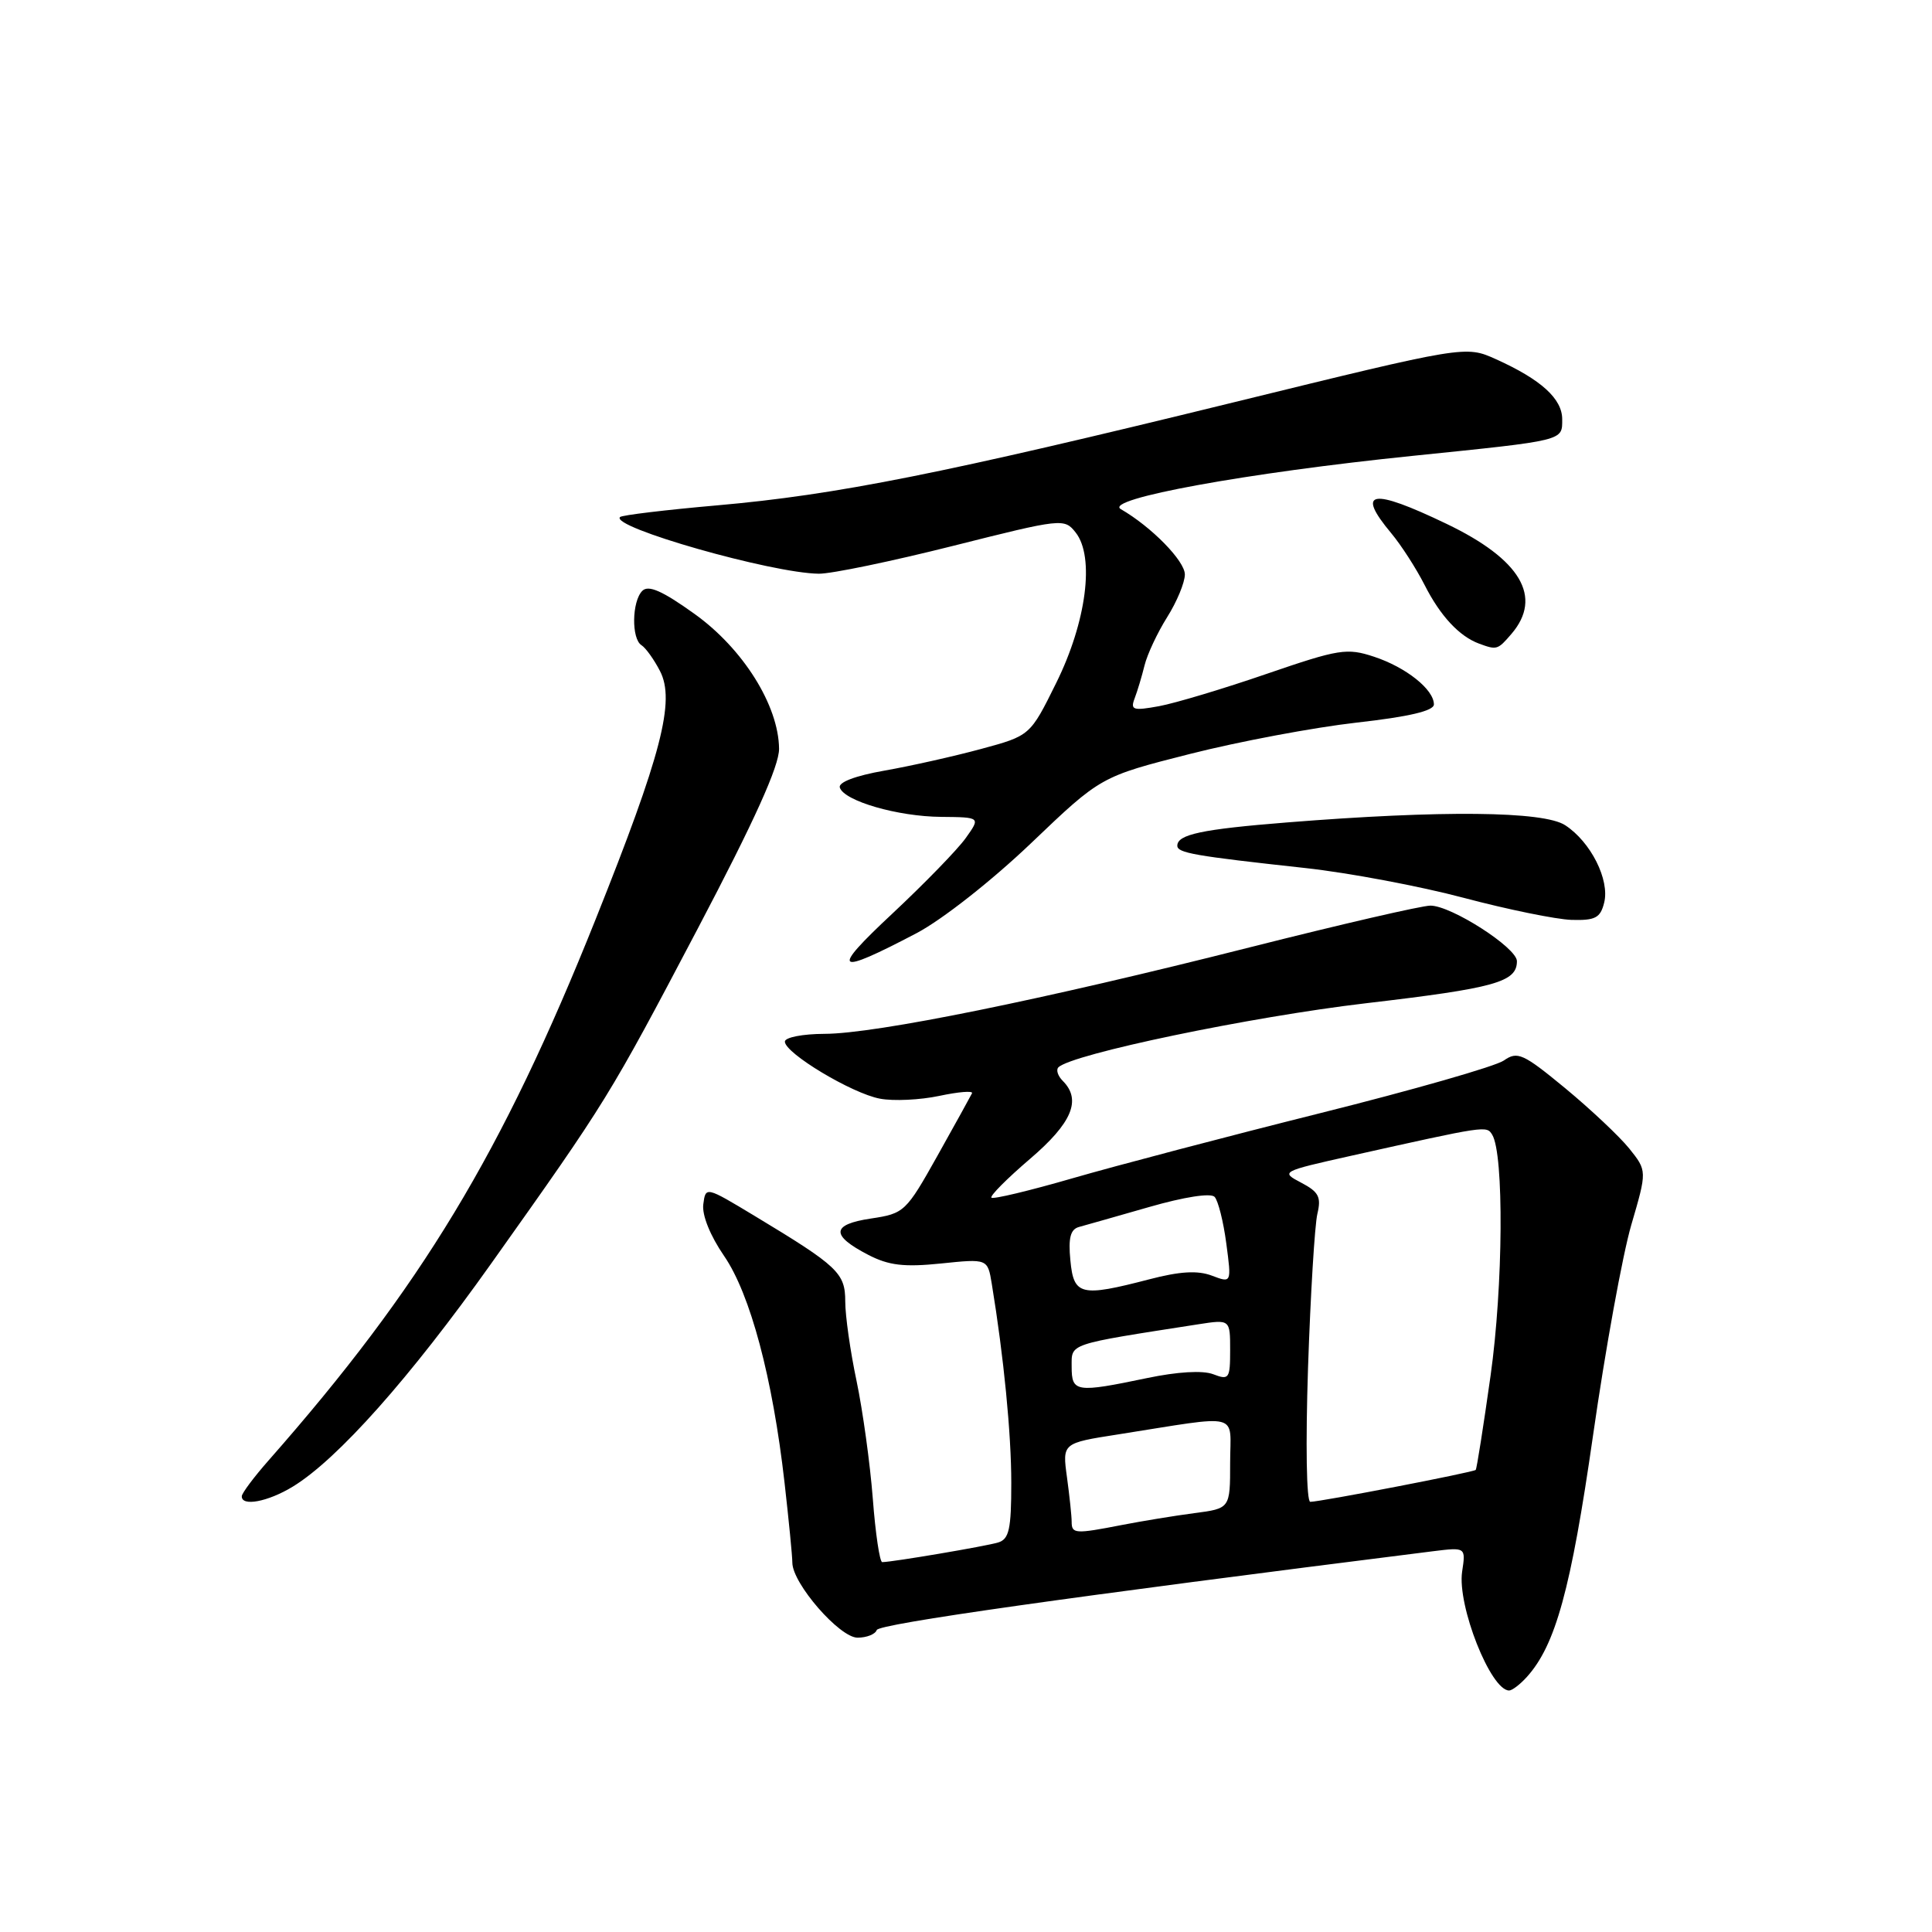 <?xml version="1.0" encoding="UTF-8" standalone="no"?>
<!DOCTYPE svg PUBLIC "-//W3C//DTD SVG 1.1//EN" "http://www.w3.org/Graphics/SVG/1.1/DTD/svg11.dtd" >
<svg xmlns="http://www.w3.org/2000/svg" xmlns:xlink="http://www.w3.org/1999/xlink" version="1.1" viewBox="0 0 256 256">
 <g >
 <path fill="currentColor"
d=" M 202.31 222.21 C 206.12 218.00 208.16 210.57 211.08 190.24 C 212.71 178.83 215.00 166.27 216.15 162.32 C 218.25 155.14 218.25 155.14 215.88 152.18 C 214.57 150.56 210.74 146.96 207.38 144.18 C 201.81 139.59 201.07 139.26 199.27 140.52 C 198.18 141.29 187.21 144.43 174.89 147.51 C 162.58 150.59 147.84 154.47 142.14 156.12 C 136.45 157.77 131.60 158.93 131.37 158.70 C 131.14 158.47 133.44 156.16 136.48 153.56 C 142.05 148.80 143.34 145.74 140.82 143.22 C 140.17 142.57 139.91 141.76 140.24 141.43 C 142.00 139.67 165.71 134.73 180.96 132.94 C 198.13 130.93 201.00 130.13 201.00 127.36 C 201.00 125.58 192.30 120.00 189.54 120.00 C 188.39 120.00 177.66 122.48 165.67 125.51 C 138.16 132.48 116.01 136.98 109.25 136.99 C 106.35 137.00 104.00 137.46 104.00 138.02 C 104.00 139.55 112.89 144.89 116.60 145.58 C 118.39 145.92 121.93 145.75 124.47 145.21 C 127.01 144.67 128.96 144.51 128.80 144.86 C 128.63 145.21 126.57 148.94 124.22 153.14 C 120.05 160.58 119.82 160.80 115.41 161.46 C 110.14 162.25 110.04 163.68 115.06 166.28 C 117.77 167.68 119.80 167.92 124.68 167.42 C 130.87 166.78 130.87 166.78 131.42 170.14 C 133.00 179.75 134.00 189.93 134.00 196.50 C 134.00 202.65 133.71 203.95 132.25 204.39 C 130.64 204.88 118.27 206.98 116.90 206.99 C 116.57 207.00 116.00 203.20 115.65 198.56 C 115.29 193.92 114.32 186.91 113.50 182.99 C 112.67 179.08 112.00 174.34 112.00 172.46 C 112.00 168.68 111.06 167.79 100.00 161.12 C 93.50 157.20 93.50 157.20 93.19 159.58 C 93.00 161.00 94.11 163.75 95.94 166.41 C 99.42 171.47 102.38 182.57 103.96 196.50 C 104.52 201.45 104.99 206.21 104.99 207.07 C 105.01 209.83 111.25 217.00 113.63 217.00 C 114.84 217.00 115.99 216.54 116.17 215.99 C 116.44 215.17 141.68 211.60 189.86 205.55 C 194.23 205.01 194.23 205.01 193.74 208.25 C 193.07 212.73 197.52 224.00 199.97 224.00 C 200.36 224.00 201.42 223.20 202.31 222.21 Z  M 38.79 196.99 C 44.73 193.37 54.33 182.57 65.09 167.42 C 80.48 145.75 80.69 145.40 92.48 123.00 C 99.99 108.72 103.25 101.50 103.23 99.21 C 103.17 93.47 98.46 85.95 92.02 81.34 C 87.77 78.29 85.92 77.48 85.11 78.29 C 83.72 79.68 83.65 84.67 85.01 85.50 C 85.56 85.85 86.66 87.38 87.45 88.91 C 89.50 92.87 87.66 99.96 78.92 121.82 C 66.53 152.82 55.83 170.53 35.60 193.50 C 33.66 195.70 32.06 197.84 32.04 198.25 C 31.97 199.66 35.49 199.00 38.79 196.99 Z  M 121.47 123.64 C 124.86 121.85 131.41 116.70 136.65 111.70 C 145.86 102.90 145.86 102.90 157.68 99.90 C 164.18 98.25 174.11 96.39 179.75 95.75 C 186.71 94.97 190.00 94.19 190.00 93.34 C 190.00 91.36 186.31 88.42 182.07 87.02 C 178.47 85.83 177.43 86.00 167.84 89.29 C 162.15 91.25 155.74 93.17 153.59 93.57 C 150.14 94.20 149.76 94.08 150.34 92.55 C 150.71 91.59 151.30 89.62 151.66 88.16 C 152.02 86.70 153.37 83.82 154.66 81.77 C 155.95 79.72 157.00 77.18 157.00 76.12 C 157.00 74.33 152.58 69.81 148.51 67.46 C 146.20 66.12 165.20 62.65 187.22 60.40 C 207.43 58.33 207.00 58.44 207.00 55.55 C 207.00 52.84 204.20 50.29 198.23 47.60 C 194.19 45.78 194.19 45.78 163.35 53.34 C 124.88 62.77 110.85 65.57 95.06 66.96 C 88.22 67.56 82.41 68.26 82.16 68.51 C 80.82 69.84 102.24 75.95 108.50 76.02 C 110.15 76.04 118.14 74.38 126.25 72.34 C 140.74 68.69 141.03 68.66 142.53 70.56 C 145.08 73.79 143.96 82.41 139.95 90.50 C 136.50 97.48 136.50 97.48 130.00 99.24 C 126.42 100.21 120.67 101.50 117.20 102.11 C 113.33 102.79 111.05 103.66 111.28 104.36 C 111.86 106.14 118.98 108.20 124.72 108.24 C 129.93 108.29 129.93 108.29 127.97 111.04 C 126.90 112.55 122.52 117.05 118.26 121.04 C 109.93 128.82 110.59 129.35 121.47 123.64 Z  M 212.56 119.61 C 213.32 116.60 210.79 111.56 207.40 109.35 C 204.55 107.47 191.02 107.34 170.50 108.98 C 159.24 109.88 156.00 110.57 156.00 112.06 C 156.00 113.02 158.21 113.41 172.96 115.02 C 178.72 115.65 188.17 117.43 193.96 118.97 C 199.76 120.51 206.18 121.82 208.23 121.89 C 211.38 121.98 212.06 121.63 212.56 119.61 Z  M 200.28 83.99 C 204.45 79.11 201.51 74.12 191.65 69.40 C 181.69 64.62 179.61 64.99 184.36 70.67 C 185.66 72.23 187.64 75.30 188.76 77.50 C 190.84 81.61 193.36 84.32 196.00 85.29 C 198.34 86.15 198.45 86.12 200.28 83.99 Z  M 142.00 201.64 C 142.00 200.89 141.72 198.24 141.38 195.75 C 140.76 191.22 140.76 191.22 148.13 190.07 C 164.75 187.46 163.00 187.02 163.00 193.85 C 163.00 199.88 163.00 199.88 158.25 200.50 C 155.64 200.84 151.34 201.55 148.70 202.06 C 142.45 203.28 142.00 203.25 142.00 201.64 Z  M 173.32 181.25 C 173.65 171.49 174.21 162.30 174.56 160.83 C 175.09 158.61 174.74 157.93 172.41 156.71 C 169.66 155.27 169.75 155.22 179.06 153.14 C 197.00 149.14 196.97 149.14 197.72 150.35 C 199.30 152.90 199.18 170.45 197.51 182.27 C 196.56 189.00 195.68 194.62 195.54 194.77 C 195.26 195.08 174.95 199.00 173.62 199.00 C 173.11 199.00 172.99 191.35 173.32 181.25 Z  M 142.00 181.10 C 142.00 177.97 141.33 178.19 158.75 175.48 C 163.00 174.82 163.00 174.82 163.00 178.89 C 163.00 182.69 162.86 182.90 160.75 182.09 C 159.35 181.56 156.02 181.76 152.00 182.60 C 142.57 184.57 142.00 184.49 142.00 181.10 Z  M 141.83 167.00 C 141.54 164.03 141.84 162.89 142.97 162.58 C 143.81 162.35 148.01 161.16 152.29 159.93 C 156.92 158.60 160.43 158.05 160.94 158.59 C 161.41 159.09 162.11 161.87 162.49 164.76 C 163.19 170.02 163.19 170.02 160.58 169.03 C 158.70 168.32 156.36 168.45 152.27 169.52 C 143.19 171.88 142.27 171.66 141.83 167.00 Z "/>
</g>
</svg>
